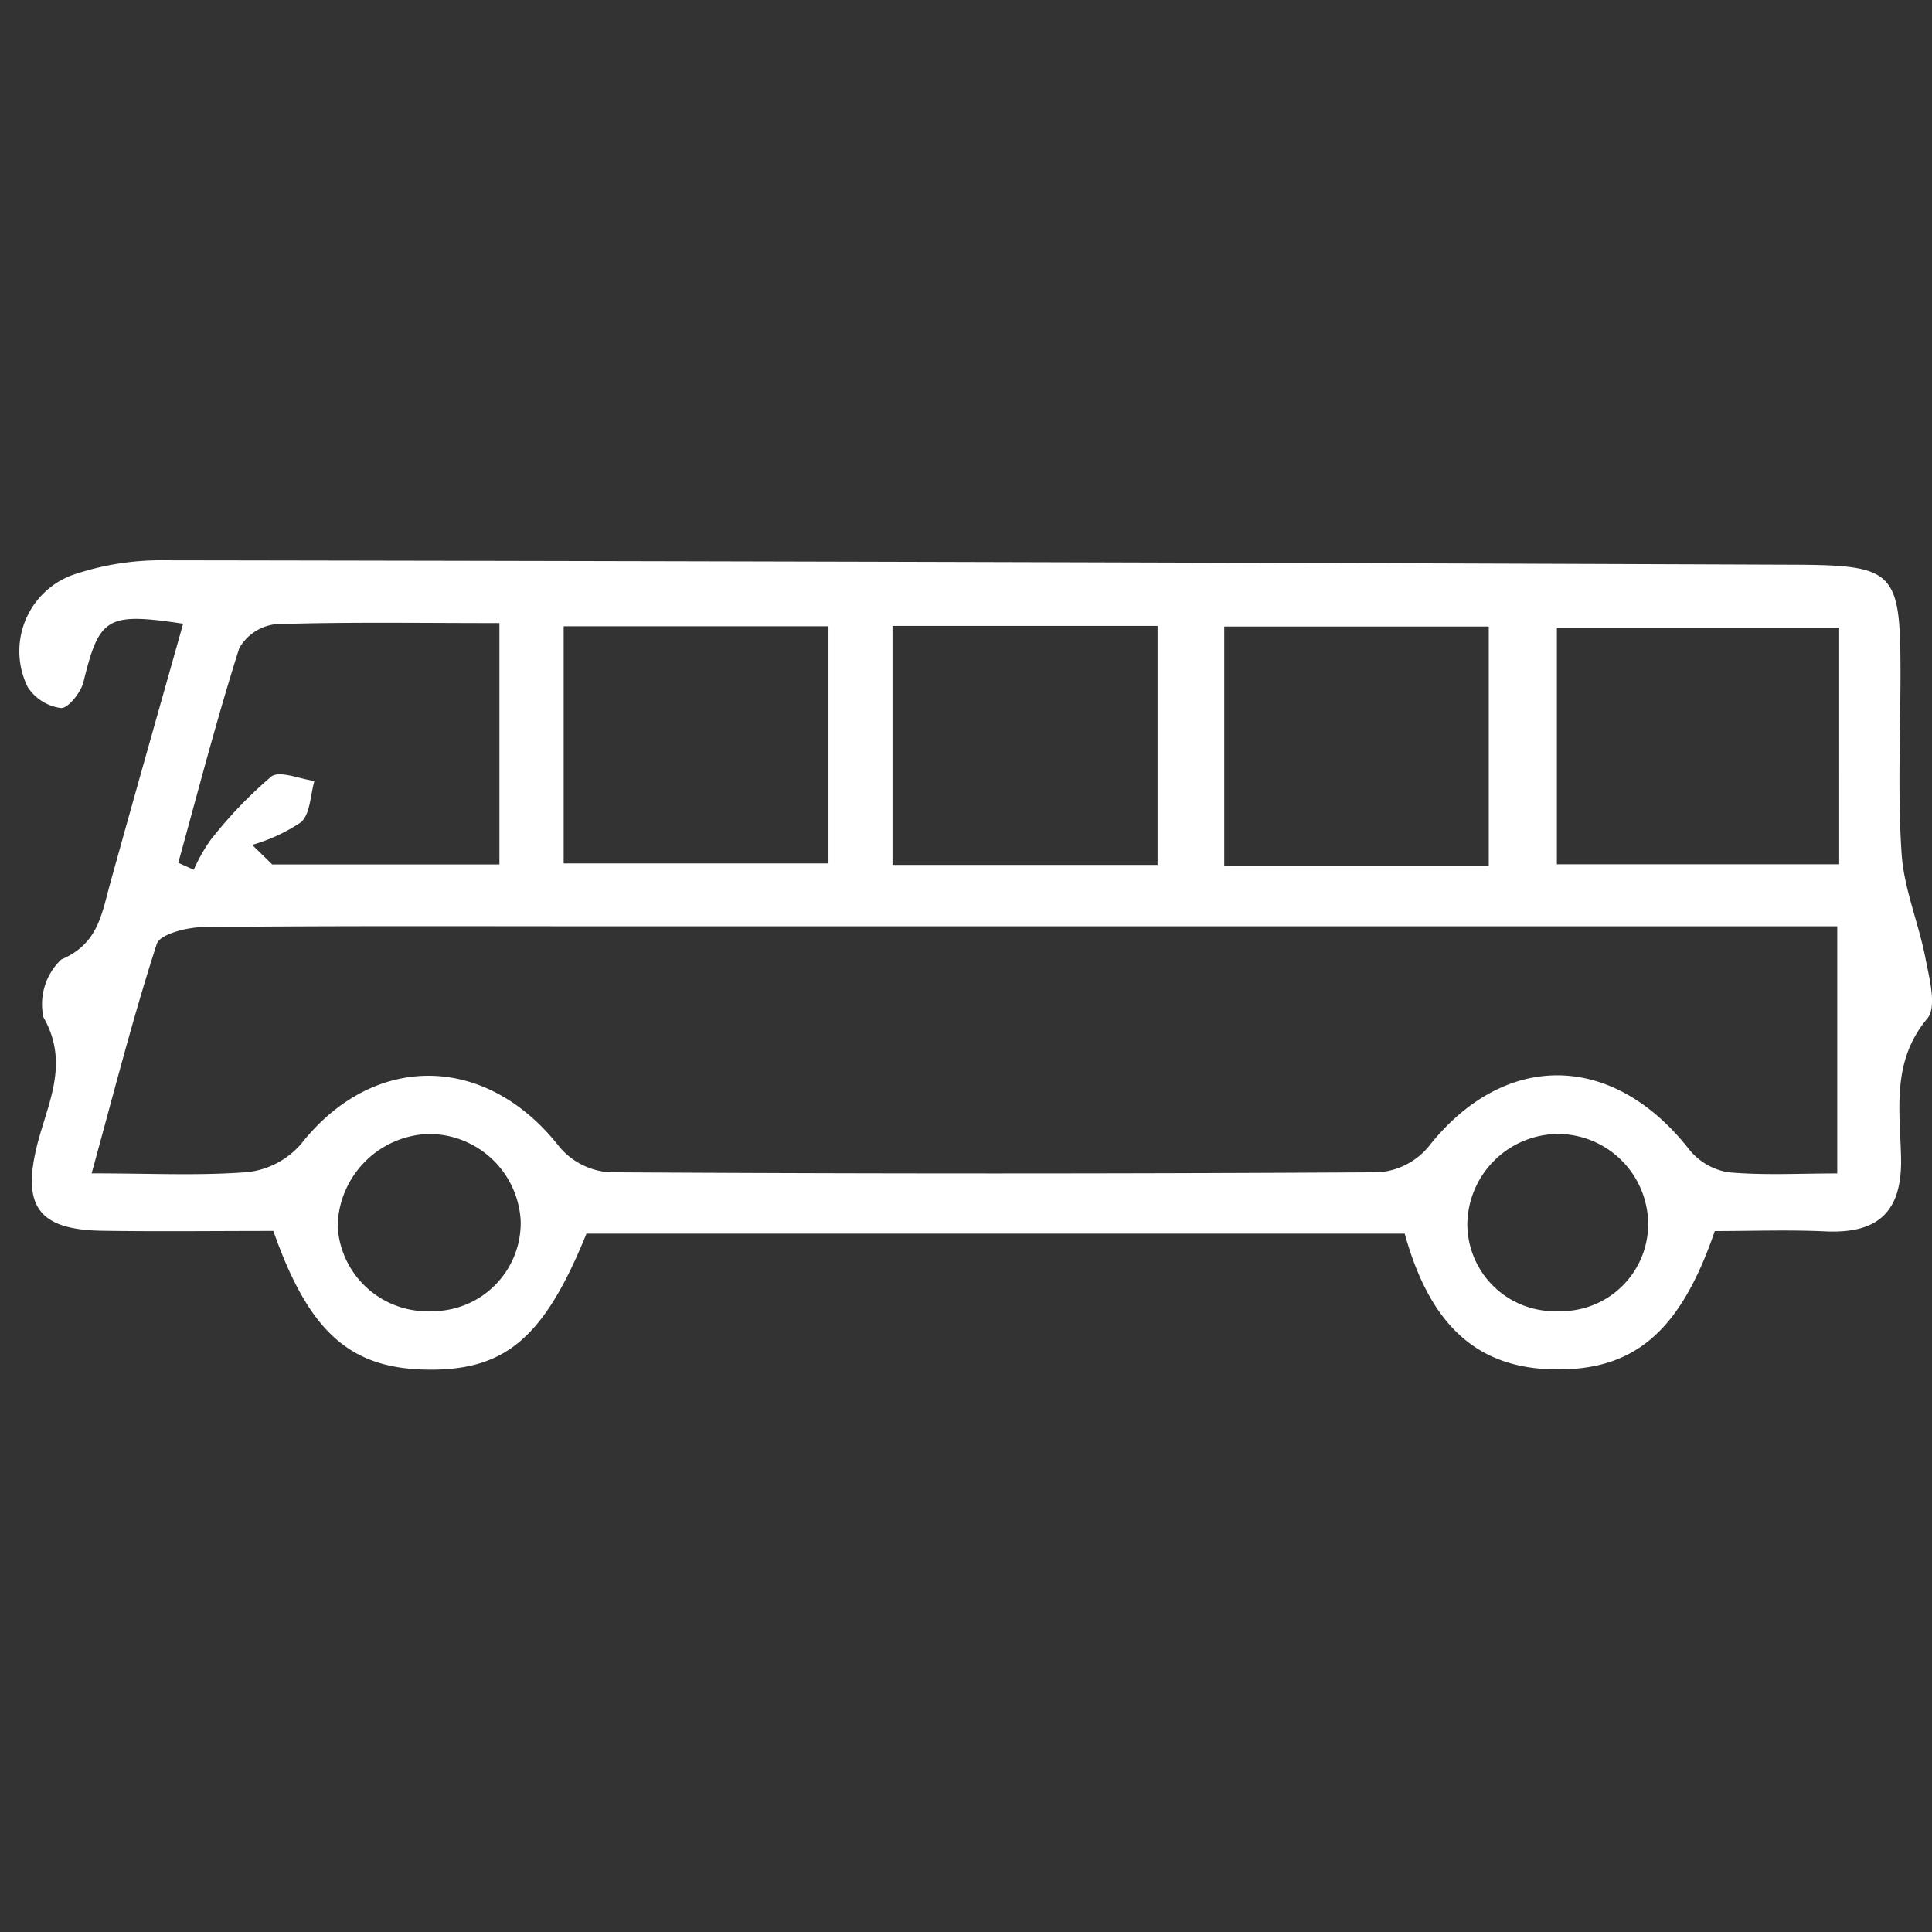 <svg xmlns="http://www.w3.org/2000/svg" xmlns:xlink="http://www.w3.org/1999/xlink" width="100" height="100" viewBox="0 0 100 100">
  <rect x="0" y="0" width="100" height="100" fill="#333333" stroke="none"/>
  <defs>
    <clipPath id="clip-Tamanho_personalizado_1">
      <rect width="100" height="100"/>
    </clipPath>
  </defs>
  <g id="Tamanho_personalizado_1" data-name="Tamanho personalizado – 1" clip-path="url(#clip-Tamanho_personalizado_1)">
    <path id="Caminho_1206" data-name="Caminho 1206" d="M-428.268,239.576c-3,0-5.932.036-8.858-.009-3.281-.05-4.147-1.26-3.381-4.382.533-2.172,1.721-4.254.34-6.669a3.183,3.183,0,0,1,.923-2.991c1.895-.8,2.086-2.329,2.518-3.891,1.243-4.495,2.519-8.979,3.789-13.488-3.963-.595-4.34-.33-5.16,3.016-.133.544-.8,1.377-1.165,1.349a2.424,2.424,0,0,1-1.72-1.087,4.2,4.2,0,0,1-.136-3.409,4.2,4.2,0,0,1,2.439-2.385,14.206,14.206,0,0,1,4.854-.766q42.057.064,84.114.228c5.369.016,5.661.293,5.664,5.588,0,3.127-.152,6.264.058,9.376.123,1.827.89,3.6,1.238,5.424.2,1.029.594,2.5.094,3.1-1.868,2.228-1.414,4.753-1.361,7.214.059,2.777-1.174,3.927-3.889,3.806-1.939-.09-3.884-.017-5.752-.017-1.811,5.286-4.243,7.288-8.487,7.154-3.858-.121-6.264-2.322-7.562-7.021H-412.06c-2.226,5.476-4.263,7.16-8.468,7.034C-424.353,246.629-426.454,244.744-428.268,239.576Zm80.948-2.981V223.807H-411.07c-6.935,0-13.87-.03-20.8.04-.844.008-2.266.358-2.432.876-1.239,3.822-2.228,7.724-3.371,11.873,3.046,0,5.593.133,8.109-.068a4.294,4.294,0,0,0,2.733-1.455c3.752-4.768,9.6-4.7,13.387.173a3.724,3.724,0,0,0,2.555,1.294q19.925.121,39.851,0a3.725,3.725,0,0,0,2.543-1.3c3.91-4.994,9.536-4.961,13.508.116a3.281,3.281,0,0,0,2.021,1.183C-351.149,236.707-349.3,236.6-347.32,236.6Zm.1-28.253h-14.612V220.6h14.612Zm-49-.082v12.37H-382.5V208.261Zm-17.021.02v12.273h13.707V208.28Zm47.883,12.393V208.292h-13.691v12.381Zm-67.827-.15.8.358a8.6,8.6,0,0,1,.861-1.531,22.509,22.509,0,0,1,3.149-3.292c.432-.331,1.472.127,2.234.226-.213.73-.211,1.692-.69,2.133a8.9,8.9,0,0,1-2.533,1.177l1.037,1.012h11.761V208.114c-4.2,0-7.9-.063-11.59.058a2.477,2.477,0,0,0-1.881,1.254c-1.164,3.665-2.126,7.391-3.153,11.1Zm17.719,18.521a4.748,4.748,0,0,0-4.859-4.484,4.871,4.871,0,0,0-4.614,4.77,4.658,4.658,0,0,0,4.9,4.4,4.569,4.569,0,0,0,3.274-1.377,4.569,4.569,0,0,0,1.3-3.306Zm53.7,4.684a4.511,4.511,0,0,0,3.3-1.282,4.511,4.511,0,0,0,1.358-3.27,4.687,4.687,0,0,0-4.683-4.62,4.732,4.732,0,0,0-4.676,4.645,4.521,4.521,0,0,0,1.383,3.265,4.521,4.521,0,0,0,3.313,1.263Z" transform="translate(442.416 -175.863)" fill="#fff"/>
  </g>
</svg>
